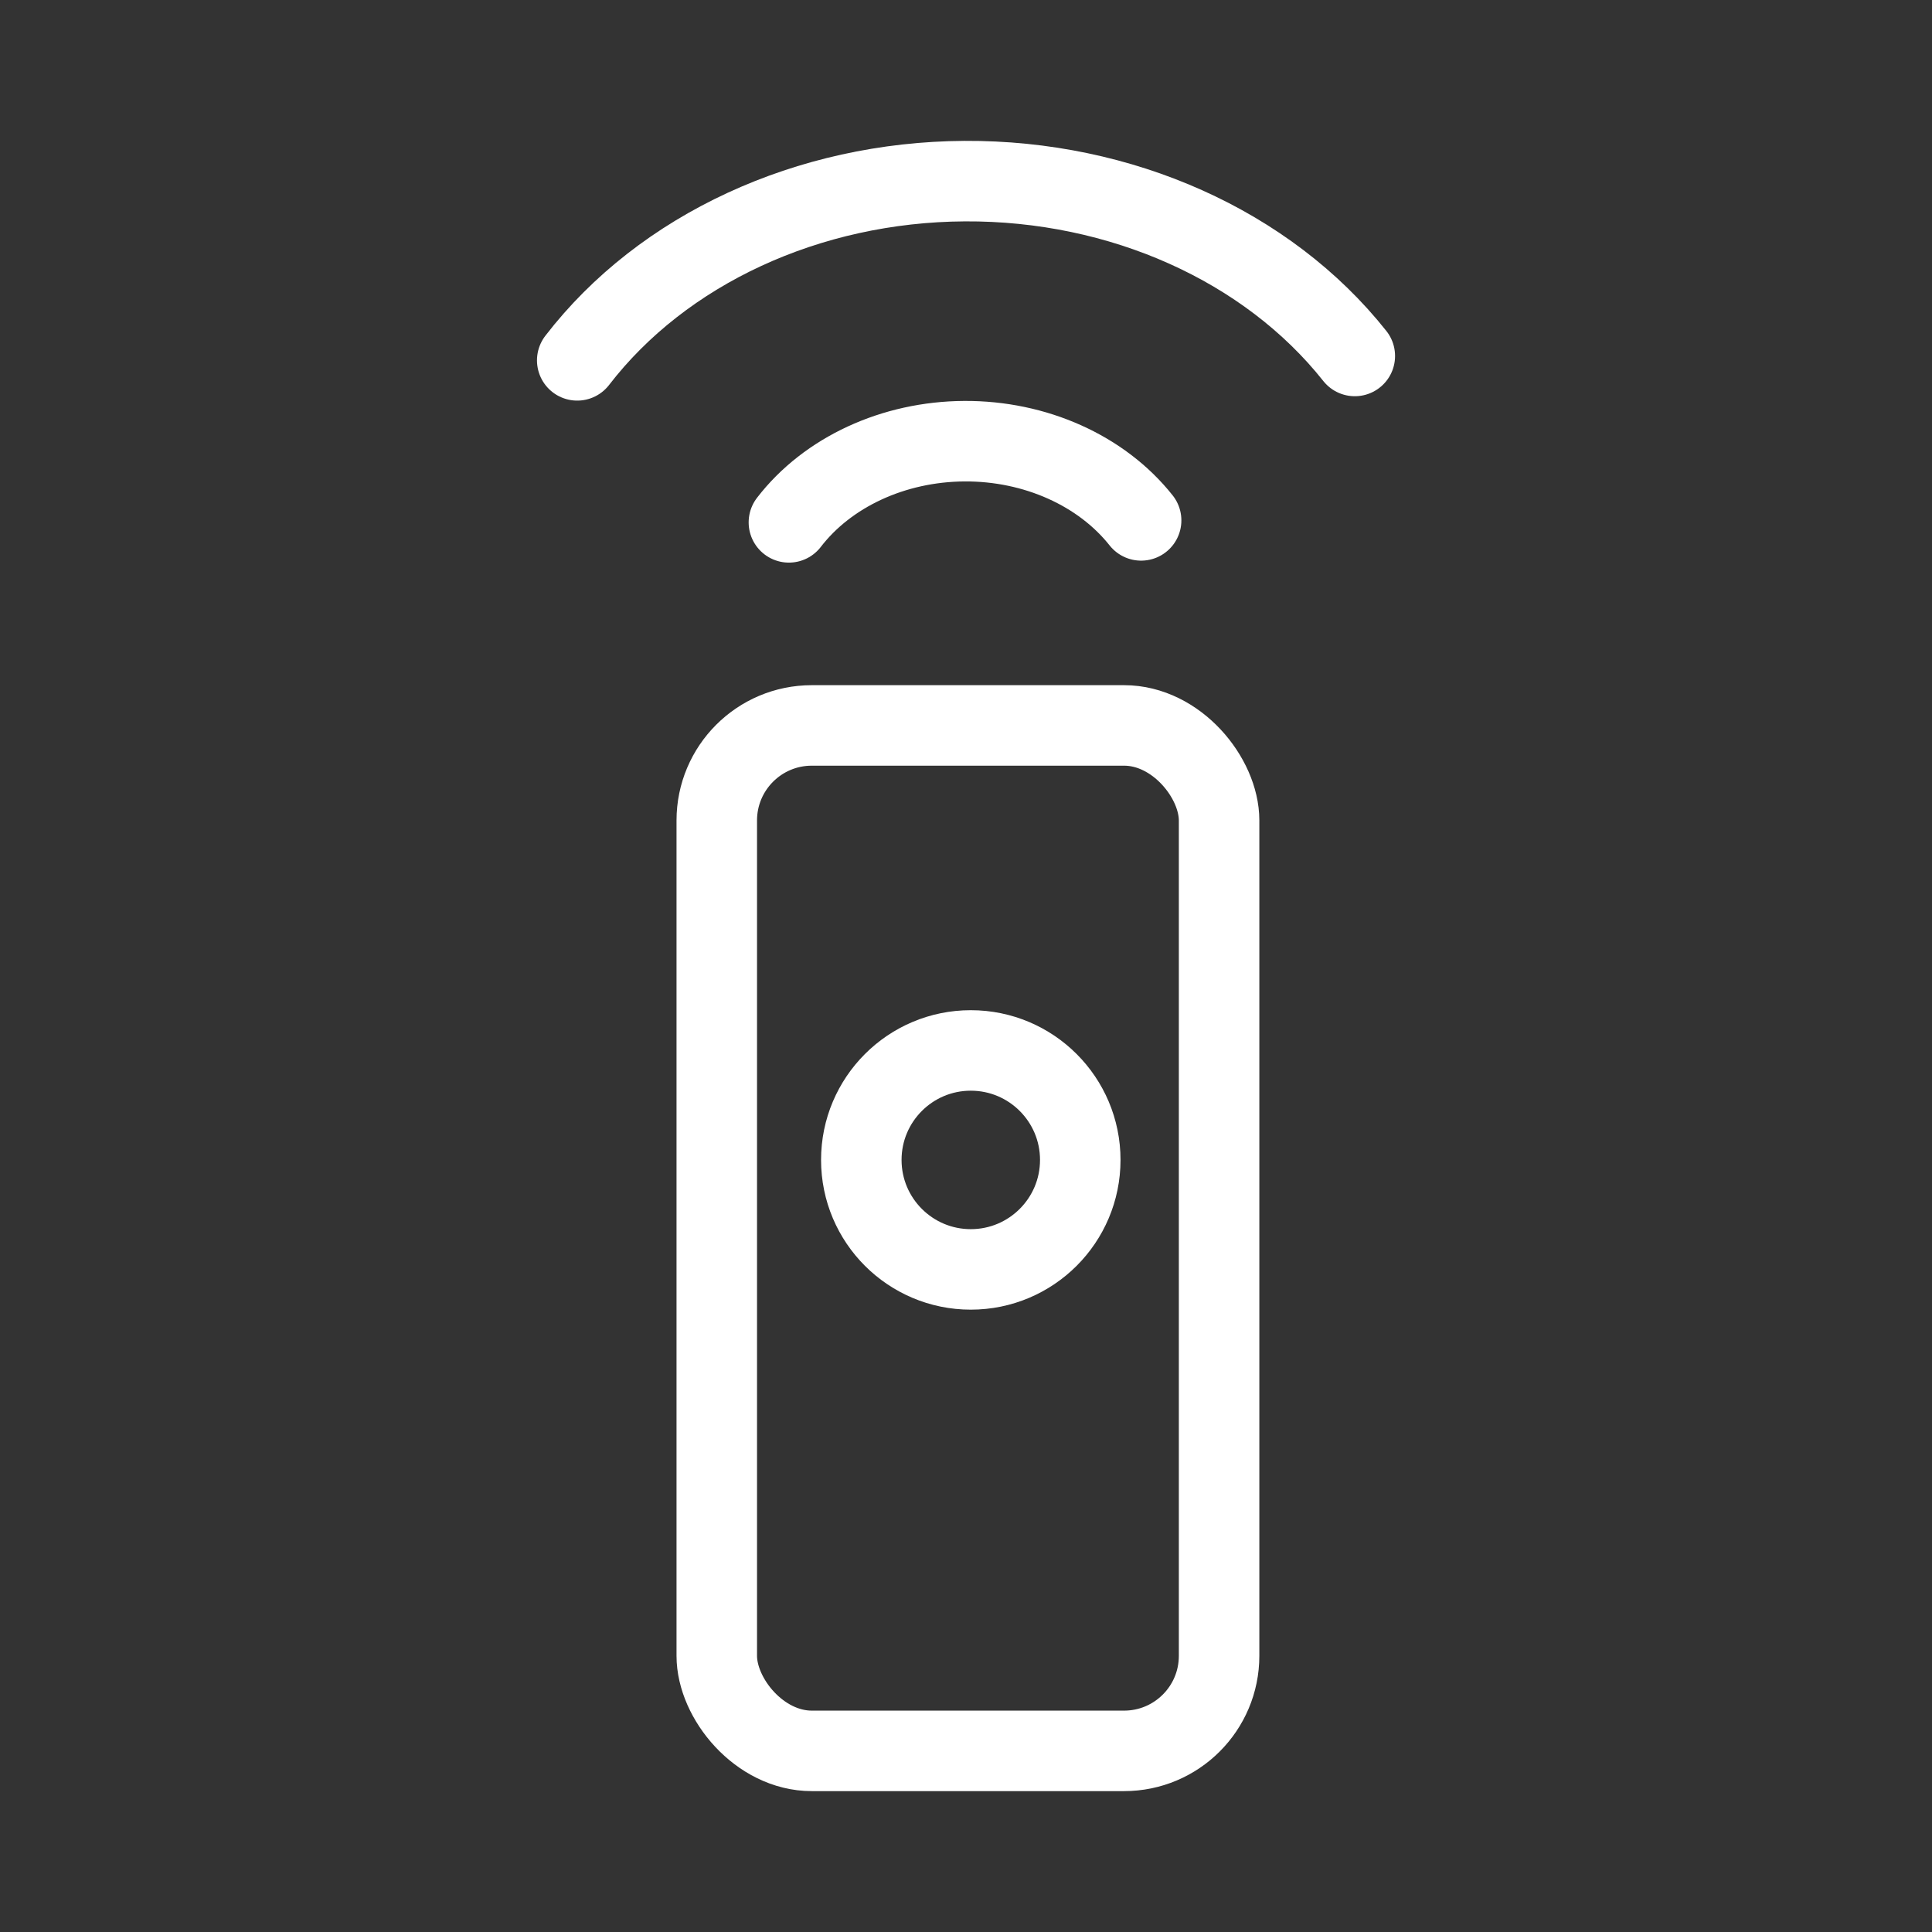 <?xml version="1.0" encoding="UTF-8"?><svg id="b" xmlns="http://www.w3.org/2000/svg" viewBox="0 0 48 48"><rect x="0" y="0" width="48" height="48" fill="#333333" stroke="none"/><defs><style>.c{stroke-width:2px;fill:none;stroke:#fff;stroke-linecap:round;stroke-linejoin:round;}</style></defs><circle class="c" cx="24.119" cy="28.818" r="2.72"/><path class="c" d="m14.341,8.953c2.125-2.759,5.739-4.431,9.625-4.453,3.886-.022,7.526,1.609,9.694,4.344"/><path class="c" d="m19.6,12.978c.962-1.25,2.6-2.007,4.36-2.017,1.76-.01,3.409.729,4.391,1.968"/><rect class="c" x="17.808" y="18.023" width="12.48" height="25.477" rx="2.361" ry="2.361"/></svg>